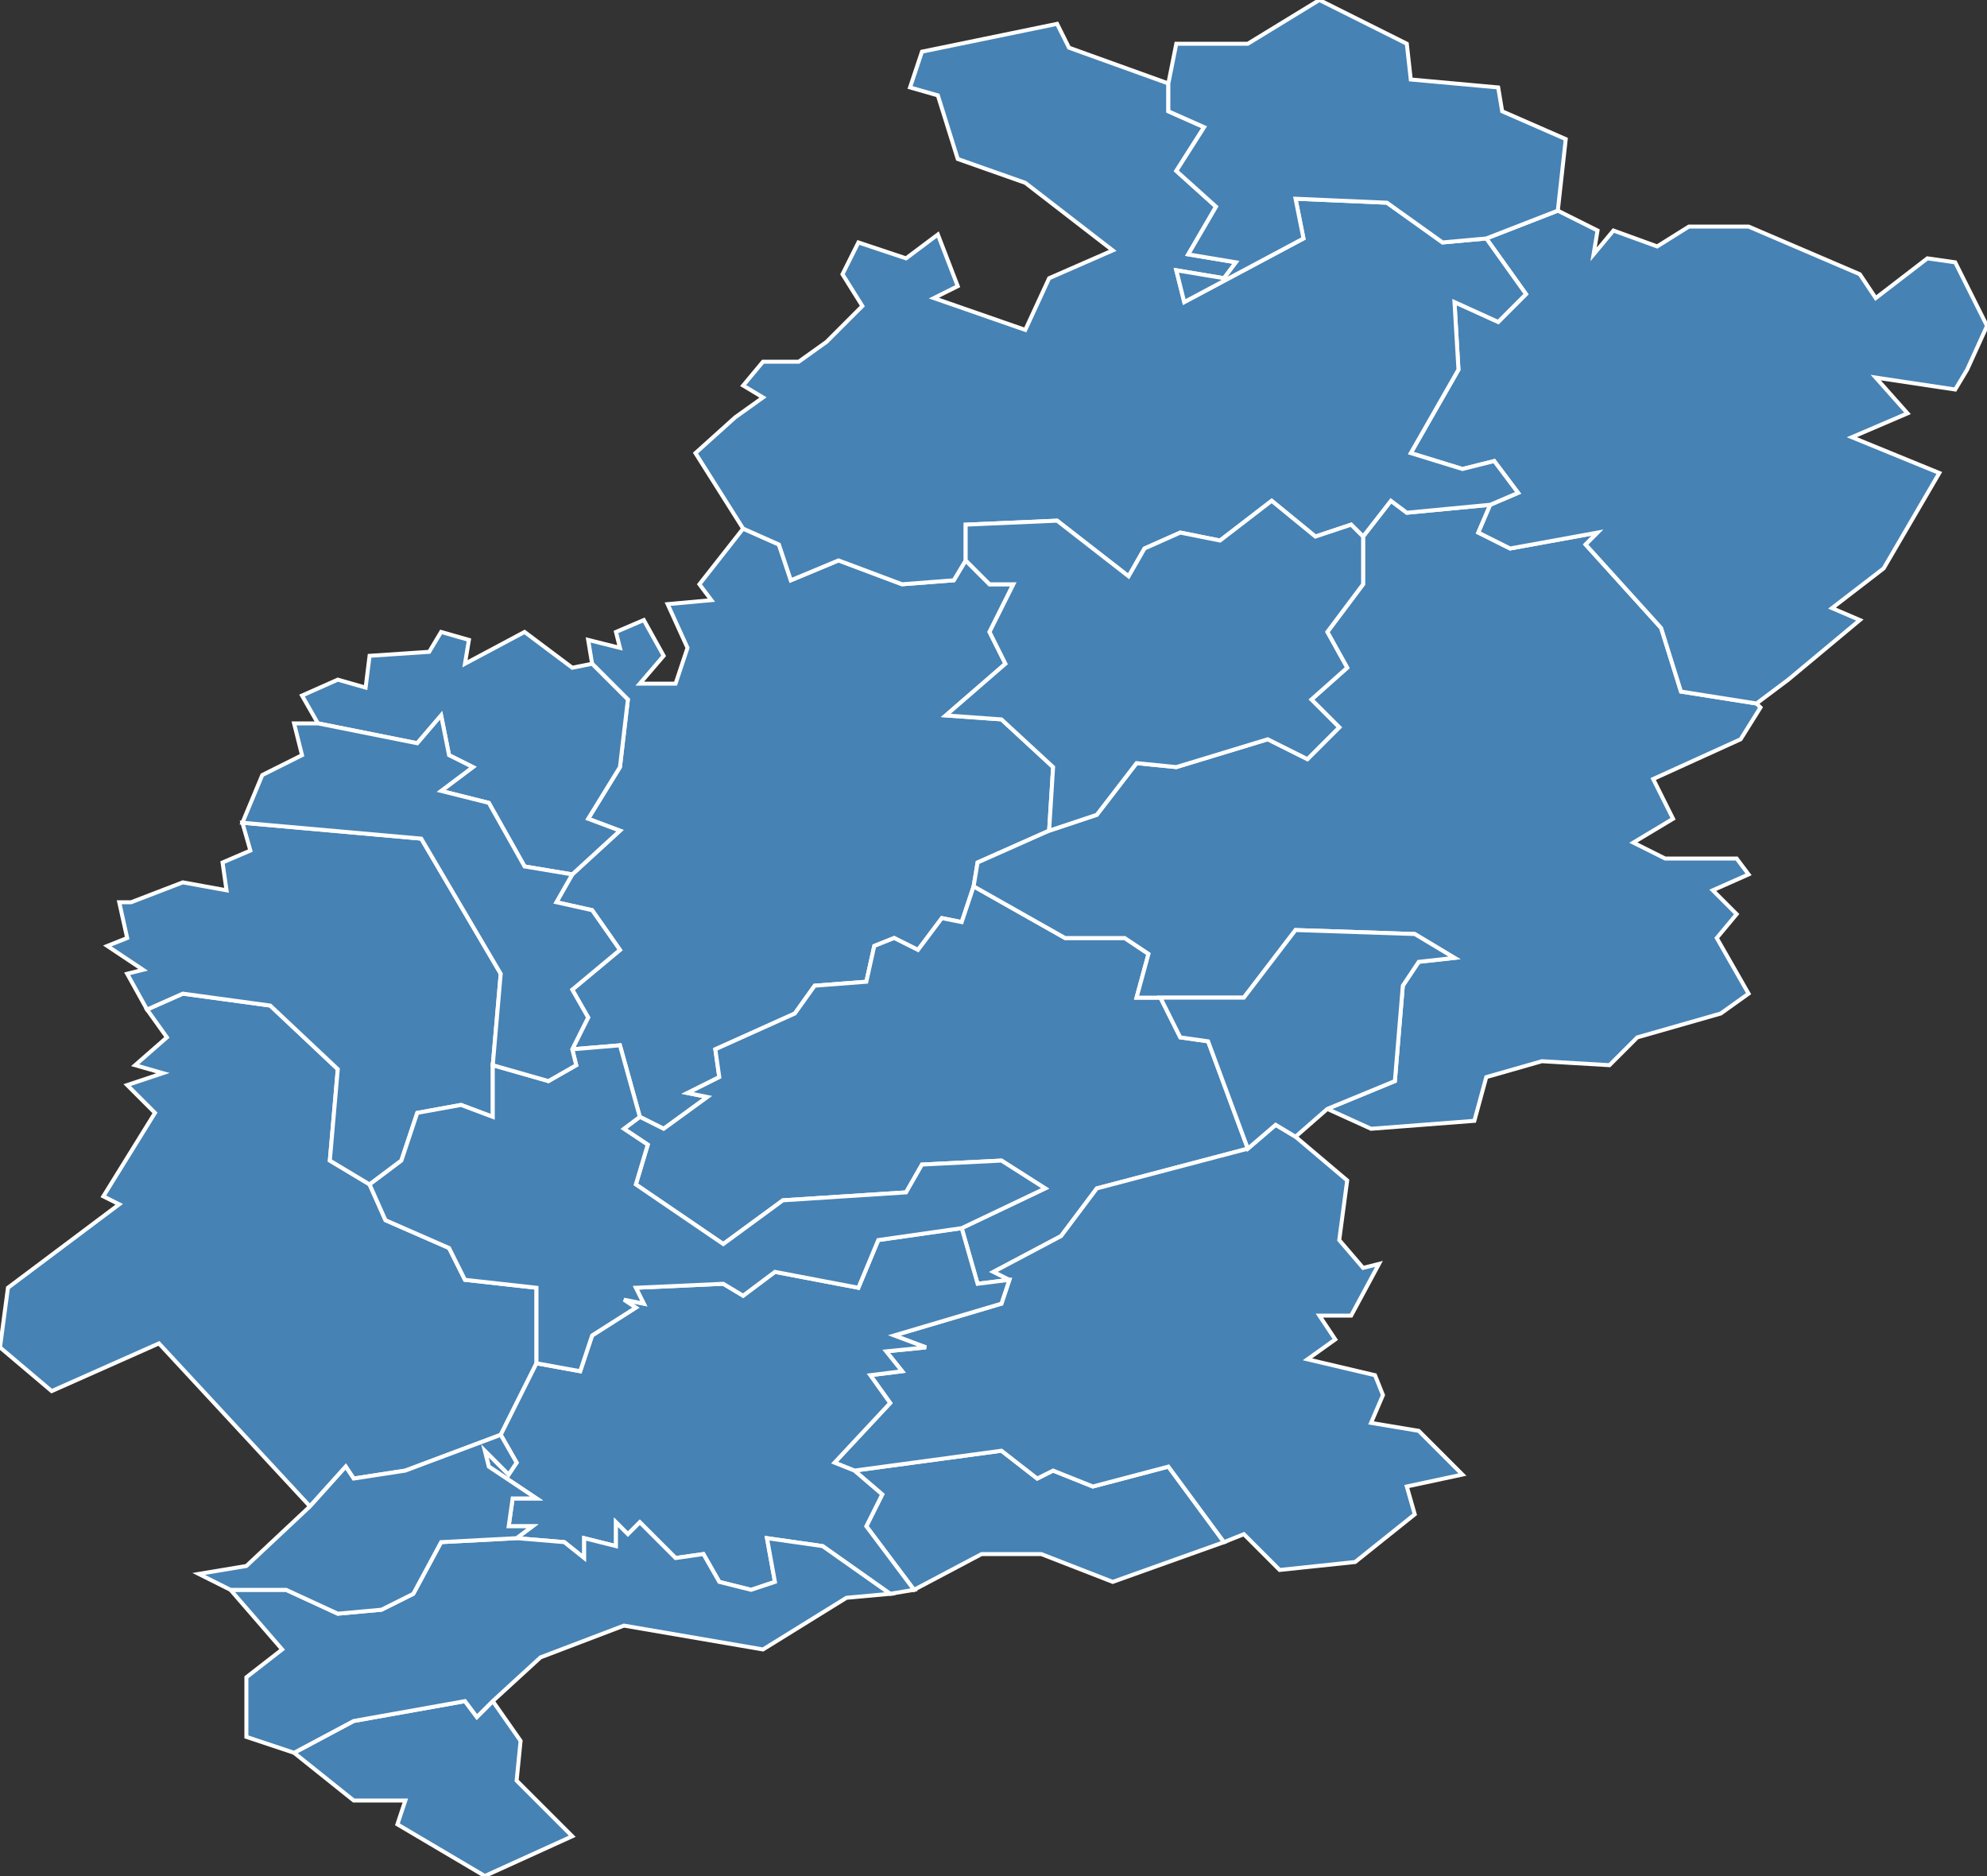 <?xml version="1.0" encoding="utf-8"?>
<svg version="1.1" id="svgmap" xmlns="http://www.w3.org/2000/svg" xmlns:xlink="http://www.w3.org/1999/xlink" x="0px" y="0px" width="100%" height="100%" viewBox="0 0 500 472">
<rect x="0" y="0" width="500" height="472" fill="#333333" stroke="none"/>
<polygon points="149,167 148,161 156,163 155,159 162,156 167,165 161,172 170,172 173,163 168,152 179,151 176,147 187,133 196,137 199,146 211,141 227,147 240,146 243,141 249,147 255,147 249,159 253,167 238,180 252,181 265,193 264,209 246,217 245,223 242,232 237,231 231,239 225,236 220,238 218,247 205,248 200,255 180,264 181,271 173,275 178,276 167,284 161,281 156,263 144,264 148,256 144,249 156,239 149,229 140,227 144,220 156,209 148,206 156,193 158,176 149,167" id="15021" class="commune" fill="steelblue" stroke-width="1" stroke="white" geotype="commune" geoname="Boisset" code_insee="15021" code_canton="1506"/><polygon points="308,388 280,398 262,391 247,391 230,400 218,384 222,376 215,370 252,365 261,372 265,370 275,374 294,369 308,388" id="15071" class="commune" fill="steelblue" stroke-width="1" stroke="white" geotype="commune" geoname="Fournoulès" code_insee="15071" code_canton="1506"/><polygon points="161,281 167,284 178,276 173,275 181,271 180,264 200,255 205,248 218,247 220,238 225,236 231,239 237,231 242,232 245,223 268,236 283,236 289,240 286,251 292,251 297,261 304,262 314,289 276,299 267,311 250,320 254,322 246,323 242,309 263,299 252,292 232,293 228,300 197,302 182,313 160,298 163,288 157,284 161,281" id="15104" class="commune" fill="steelblue" stroke-width="1" stroke="white" geotype="commune" geoname="Leynhac" code_insee="15104" code_canton="1506"/><polygon points="245,223 246,217 264,209 276,205 286,192 296,193 319,186 329,191 337,183 330,176 339,168 334,159 343,147 343,135 350,126 354,129 375,127 372,134 380,138 402,134 399,137 418,158 423,174 442,177 443,178 438,186 416,196 421,206 411,212 419,216 437,216 440,220 431,224 437,230 432,236 440,250 433,255 412,261 405,268 388,267 374,271 371,282 345,284 334,279 351,272 353,248 357,242 366,241 356,235 326,234 313,251 292,251 286,251 289,240 283,236 268,236 245,223" id="15117" class="commune" fill="steelblue" stroke-width="1" stroke="white" geotype="commune" geoname="Marcolès" code_insee="15117" code_canton="1506"/><polygon points="13,350 0,339 2,324 30,303 26,301 39,280 32,273 41,270 34,268 42,261 37,254 46,250 68,253 85,269 83,292 93,298 97,307 113,314 117,322 135,324 135,343 126,361 102,370 89,372 87,369 78,379 40,338 13,350" id="15122" class="commune" fill="steelblue" stroke-width="1" stroke="white" geotype="commune" geoname="Maurs" code_insee="15122" code_canton="1506"/><polygon points="144,462 122,472 100,459 102,453 89,453 74,441 89,433 117,428 120,432 124,428 131,438 130,448 144,462" id="15133" class="commune" fill="steelblue" stroke-width="1" stroke="white" geotype="commune" geoname="Montmurat" code_insee="15133" code_canton="1506"/><polygon points="314,289 321,283 326,286 339,297 337,312 343,319 347,318 340,331 332,331 336,337 329,342 346,346 348,351 345,358 357,360 368,371 354,374 356,381 341,393 322,395 322,395 313,386 308,388 294,369 275,374 265,370 261,372 252,365 215,370 210,368 224,353 219,346 227,345 223,340 233,339 225,336 252,328 254,322 250,320 267,311 276,299 314,289" id="15136" class="commune" fill="steelblue" stroke-width="1" stroke="white" geotype="commune" geoname="Mourjou" code_insee="15136" code_canton="1506"/><polygon points="30,227 33,227 46,222 57,224 56,217 63,214 61,207 106,211 126,245 124,268 124,281 116,278 105,280 101,292 93,298 83,292 85,269 68,253 46,250 37,254 32,245 36,244 27,238 32,236 30,227" id="15157" class="commune" fill="steelblue" stroke-width="1" stroke="white" geotype="commune" geoname="Quézac" code_insee="15157" code_canton="1506"/><polygon points="488,119 474,143 461,153 468,156 450,171 442,177 423,174 418,158 399,137 402,134 380,138 372,134 375,127 382,124 376,116 368,118 355,114 367,93 366,76 377,81 384,74 374,60 392,53 402,58 401,64 406,58 417,62 425,57 440,57 468,69 472,75 485,65 492,66 500,82 495,93 492,98 472,95 480,104 466,110 488,119" id="15163" class="commune" fill="steelblue" stroke-width="1" stroke="white" geotype="commune" geoname="Roannes-Saint-Mary" code_insee="15163" code_canton="1506"/><polygon points="149,167 158,176 156,193 148,206 156,209 144,220 132,218 123,202 111,199 119,193 113,190 111,180 105,187 80,182 76,175 85,171 92,173 93,165 108,164 111,159 118,161 117,167 132,159 144,168 149,167" id="15167" class="commune" fill="steelblue" stroke-width="1" stroke="white" geotype="commune" geoname="Rouziers" code_insee="15167" code_canton="1506"/><polygon points="326,286 321,283 314,289 304,262 297,261 292,251 313,251 326,234 356,235 366,241 357,242 353,248 351,272 334,279 326,286" id="15172" class="commune" fill="steelblue" stroke-width="1" stroke="white" geotype="commune" geoname="Saint-Antoine" code_insee="15172" code_canton="1506"/><polygon points="242,309 246,323 254,322 252,328 225,336 233,339 223,340 227,345 219,346 224,353 210,368 215,370 222,376 218,384 230,400 224,401 207,389 193,387 195,398 189,400 181,398 177,391 170,392 161,383 158,386 155,383 155,389 147,387 147,392 142,388 130,387 134,384 128,384 129,377 135,377 123,369 122,365 128,371 130,368 126,361 135,343 146,345 149,336 160,329 157,327 162,328 160,324 182,323 187,326 195,320 216,324 221,312 242,309" id="15181" class="commune" fill="steelblue" stroke-width="1" stroke="white" geotype="commune" geoname="Saint-Constant" code_insee="15181" code_canton="1506"/><polygon points="144,264 156,263 161,281 157,284 163,288 160,298 182,313 197,302 228,300 232,293 252,292 263,299 242,309 221,312 216,324 195,320 187,326 182,323 160,324 162,328 157,327 160,329 149,336 146,345 135,343 135,324 117,322 113,314 97,307 93,298 101,292 105,280 116,278 124,281 124,268 138,272 145,268 144,264" id="15184" class="commune" fill="steelblue" stroke-width="1" stroke="white" geotype="commune" geoname="Saint-Étienne-de-Maurs" code_insee="15184" code_canton="1506"/><polygon points="144,220 140,227 149,229 156,239 144,249 148,256 144,264 145,268 138,272 124,268 126,245 106,211 61,207 66,195 76,190 74,182 80,182 105,187 111,180 113,190 119,193 111,199 123,202 132,218 144,220" id="15194" class="commune" fill="steelblue" stroke-width="1" stroke="white" geotype="commune" geoname="Saint-Julien-de-Toursac" code_insee="15194" code_canton="1506"/><polygon points="243,141 240,146 227,147 211,141 199,146 196,137 187,133 175,114 185,105 192,100 187,97 192,91 201,91 208,86 217,77 212,69 216,61 228,65 236,59 241,72 235,75 258,83 264,70 280,63 258,46 241,40 236,24 229,22 232,13 266,6 269,12 294,21 294,28 303,32 296,43 306,52 299,64 311,66 308,70 296,68 298,76 328,60 326,50 349,51 363,61 374,60 384,74 377,81 366,76 367,93 355,114 368,118 376,116 382,124 375,127 354,129 350,126 343,135 340,132 331,135 320,126 307,136 297,134 288,138 284,145 266,131 243,132 243,141" id="15196" class="commune" fill="steelblue" stroke-width="1" stroke="white" geotype="commune" geoname="Saint-Mamet-la-Salvetat" code_insee="15196" code_canton="1506"/><polygon points="224,401 213,402 192,415 157,409 136,417 124,428 120,432 117,428 89,433 74,441 62,437 62,422 71,415 58,400 72,400 85,406 96,405 104,401 111,388 130,387 142,388 147,392 147,387 155,389 155,383 158,386 161,383 170,392 177,391 181,398 189,400 195,398 193,387 207,389 224,401" id="15212" class="commune" fill="steelblue" stroke-width="1" stroke="white" geotype="commune" geoname="Saint-Santin-de-Maurs" code_insee="15212" code_canton="1506"/><polygon points="392,53 374,60 363,61 349,51 326,50 328,60 298,76 296,68 308,70 311,66 299,64 306,52 296,43 303,32 294,28 294,21 296,11 314,11 332,0 354,11 355,20 377,22 378,28 394,35 392,53" id="15221" class="commune" fill="steelblue" stroke-width="1" stroke="white" geotype="commune" geoname="Sansac-de-Marmiesse" code_insee="15221" code_canton="1506"/><polygon points="58,400 50,396 62,394 78,379 87,369 89,372 102,370 126,361 130,368 128,371 122,365 123,369 135,377 129,377 128,384 134,384 130,387 111,388 104,401 96,405 85,406 72,400 58,400" id="15242" class="commune" fill="steelblue" stroke-width="1" stroke="white" geotype="commune" geoname="Trioulou" code_insee="15242" code_canton="1506"/><polygon points="264,209 265,193 252,181 238,180 253,167 249,159 255,147 249,147 243,141 243,132 266,131 284,145 288,138 297,134 307,136 320,126 331,135 340,132 343,135 343,147 334,159 339,168 330,176 337,183 329,191 319,186 296,193 286,192 276,205 264,209" id="15264" class="commune" fill="steelblue" stroke-width="1" stroke="white" geotype="commune" geoname="Vitrac" code_insee="15264" code_canton="1506"/></svg>